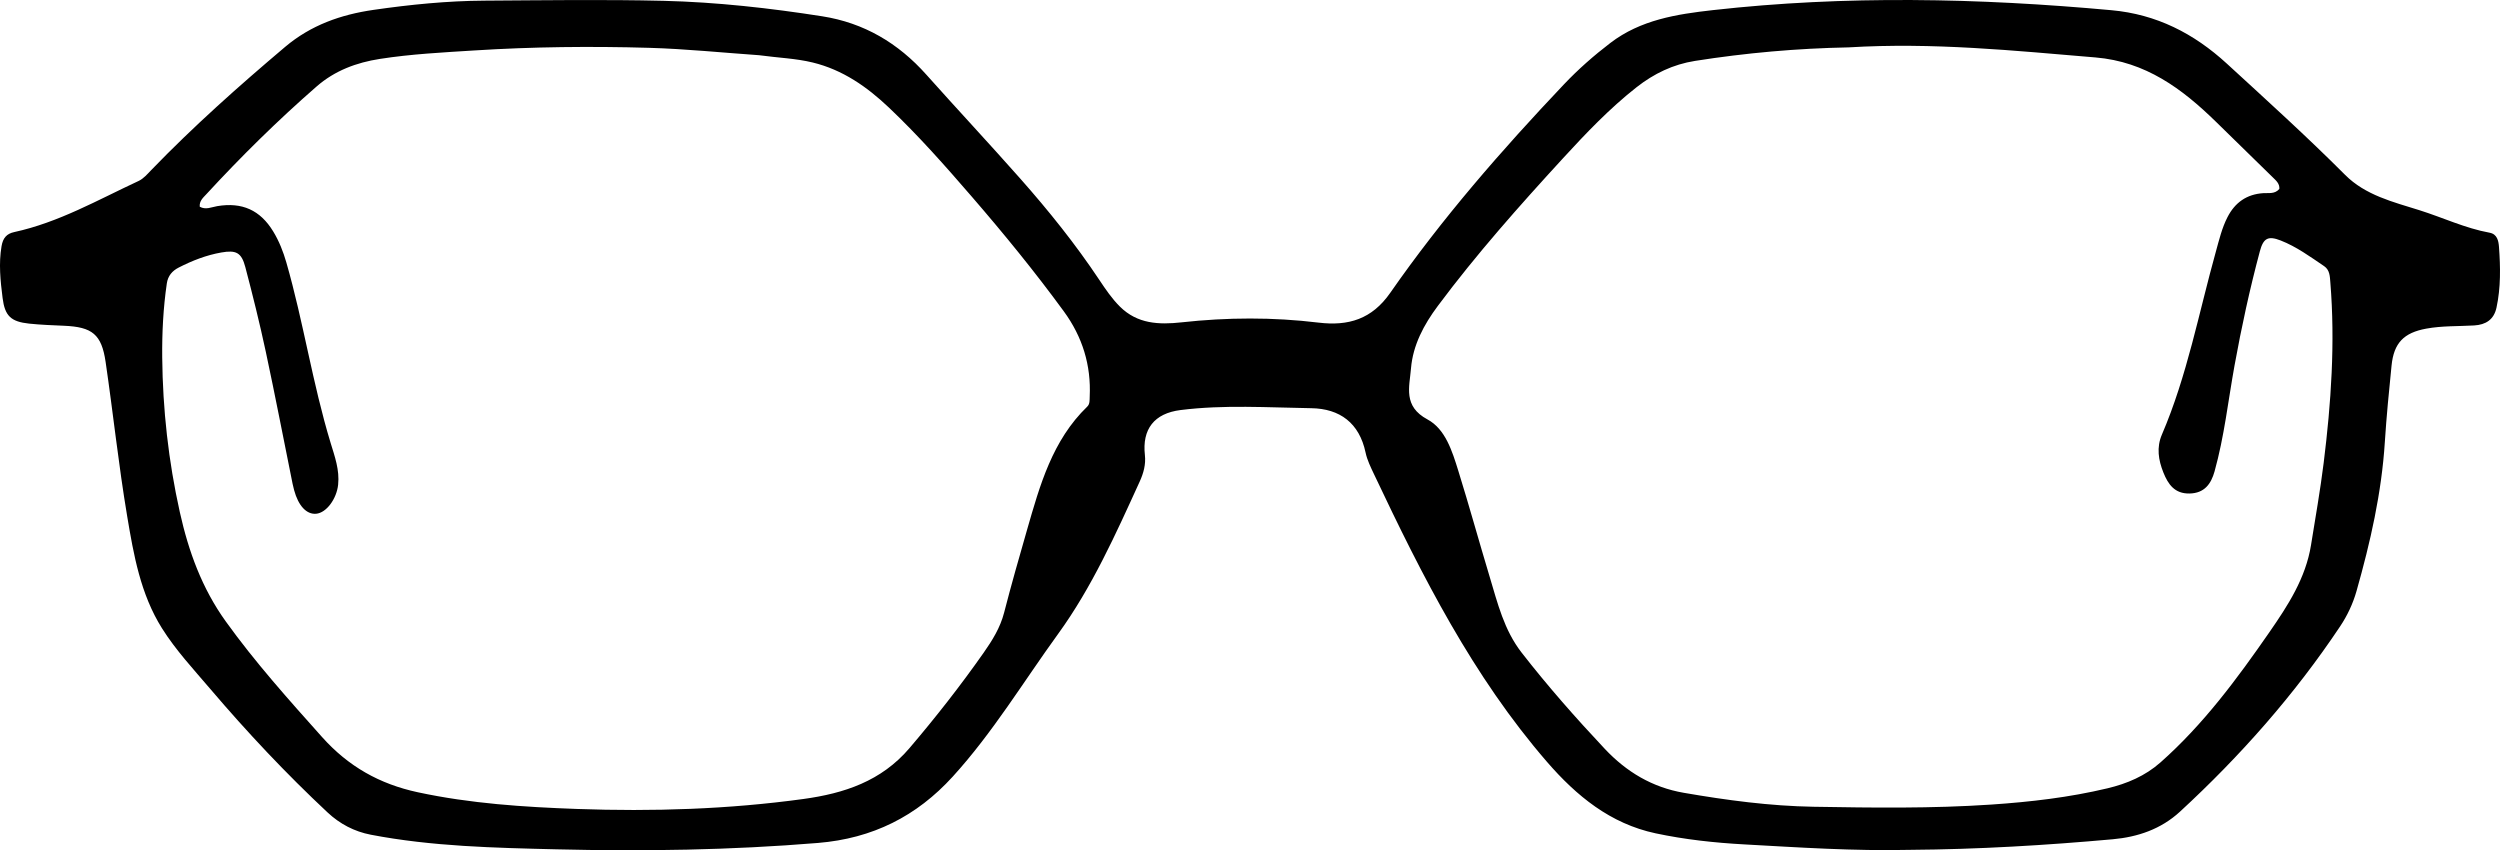 <svg width="394" height="134" viewBox="0 0 394 134" fill="none" xmlns="http://www.w3.org/2000/svg">
<path d="M300.986 133.936C292.128 134.138 283.496 133.552 274.867 133.076C270.194 132.818 265.511 132.31 260.921 131.331C253.788 129.811 248.452 125.434 243.806 120.07C232.103 106.555 224.134 90.774 216.557 74.76C216.033 73.651 215.468 72.517 215.217 71.332C214.228 66.656 211.157 64.403 206.665 64.333C199.796 64.227 192.906 63.764 186.051 64.624C181.896 65.146 179.98 67.64 180.436 71.724C180.6 73.199 180.218 74.576 179.615 75.898C175.841 84.171 172.094 92.547 166.773 99.883C161.298 107.431 156.452 115.481 150.145 122.402C144.461 128.642 137.531 132.138 128.914 132.849C115.176 133.983 101.433 134.19 87.69 133.854C77.922 133.615 68.108 133.41 58.445 131.552C55.825 131.048 53.553 129.844 51.627 128.043C45.093 121.933 38.972 115.424 33.171 108.612C30.518 105.497 27.711 102.49 25.527 99.014C22.14 93.624 21.063 87.435 20.038 81.326C18.686 73.266 17.83 65.124 16.644 57.035C16.005 52.681 14.538 51.532 10.104 51.34C8.268 51.26 6.427 51.195 4.601 51.003C1.722 50.7 0.765 49.803 0.407 46.95C0.068 44.248 -0.226 41.545 0.244 38.796C0.467 37.493 1.054 36.833 2.243 36.575C9.253 35.053 15.438 31.499 21.852 28.516C22.619 28.159 23.237 27.424 23.849 26.79C30.497 19.912 37.627 13.569 44.926 7.399C48.999 3.956 53.723 2.3 58.864 1.557C64.667 0.718 70.499 0.137 76.365 0.101C85.77 0.043 95.179 -0.101 104.578 0.13C112.951 0.336 121.287 1.268 129.571 2.566C136.175 3.6 141.553 6.793 145.986 11.76C150.89 17.255 155.92 22.637 160.799 28.154C165.274 33.214 169.503 38.48 173.255 44.114C174.239 45.591 175.23 47.058 176.498 48.32C179.259 51.064 182.662 51.193 186.215 50.801C193.41 50.008 200.617 49.974 207.798 50.844C212.527 51.417 216.218 50.295 219.105 46.147C227.273 34.414 236.652 23.667 246.47 13.304C248.727 10.922 251.188 8.763 253.793 6.769C258.564 3.119 264.242 2.236 269.943 1.596C290.883 -0.752 311.831 -0.304 332.774 1.609C339.834 2.254 345.732 5.237 350.958 10.035C357.24 15.803 363.561 21.519 369.589 27.561C372.797 30.776 377.142 31.82 381.289 33.124C384.988 34.287 388.519 35.973 392.367 36.676C393.557 36.894 393.769 37.968 393.838 38.89C394.074 42.097 394.133 45.312 393.447 48.486C393.039 50.376 391.758 51.185 389.922 51.291C387.408 51.437 384.879 51.334 382.384 51.791C378.831 52.443 377.268 54.049 376.908 57.623C376.504 61.631 376.106 65.643 375.85 69.662C375.34 77.686 373.569 85.46 371.386 93.156C370.825 95.135 369.943 97.01 368.803 98.717C361.603 109.503 353.084 119.144 343.564 127.918C340.557 130.689 336.887 131.915 332.978 132.267C322.406 133.219 311.811 133.855 300.986 133.936ZM119.63 8.702C113.857 8.299 108.09 7.705 102.311 7.538C93.118 7.271 83.916 7.371 74.732 7.952C69.773 8.265 64.805 8.516 59.883 9.282C56.171 9.86 52.773 11.123 49.903 13.624C43.776 18.964 37.997 24.664 32.489 30.641C31.998 31.172 31.394 31.684 31.482 32.582C32.434 33.116 33.342 32.635 34.245 32.485C38.152 31.834 41.013 33.109 43.06 36.48C43.986 38.005 44.636 39.655 45.129 41.368C47.829 50.751 49.258 60.448 52.102 69.794C52.758 71.949 53.535 74.06 53.289 76.39C53.053 78.62 51.444 80.825 49.824 80.967C48.313 81.1 47.021 79.716 46.353 77.246C46.264 76.918 46.181 76.586 46.113 76.252C44.708 69.301 43.367 62.336 41.882 55.402C40.925 50.936 39.824 46.497 38.659 42.08C38.055 39.787 37.194 39.385 34.885 39.791C32.515 40.209 30.303 41.072 28.17 42.163C27.136 42.691 26.465 43.471 26.29 44.669C25.725 48.533 25.528 52.435 25.565 56.319C25.644 64.532 26.548 72.663 28.337 80.702C29.718 86.906 31.822 92.704 35.576 97.929C40.211 104.378 45.478 110.251 50.755 116.156C54.904 120.799 59.824 123.564 65.836 124.858C74.131 126.643 82.547 127.19 90.963 127.492C102.872 127.918 114.776 127.546 126.613 125.922C133.048 125.038 138.893 123.116 143.327 117.913C147.449 113.075 151.362 108.088 155.01 102.89C156.379 100.939 157.638 98.929 158.251 96.543C159.373 92.177 160.614 87.841 161.861 83.509C163.885 76.475 165.844 69.402 171.356 64.076C171.777 63.669 171.713 63.065 171.738 62.52C171.972 57.554 170.602 53.098 167.665 49.078C163.111 42.844 158.237 36.873 153.194 31.038C148.998 26.184 144.756 21.371 140.093 16.954C136.632 13.674 132.816 11.003 128.086 9.851C125.421 9.202 122.692 9.117 119.63 8.702ZM291.326 7.467C283.215 7.622 275.151 8.337 267.137 9.598C263.703 10.138 260.669 11.592 257.925 13.747C253.668 17.092 249.951 20.996 246.308 24.966C239.434 32.459 232.679 40.058 226.594 48.226C224.4 51.17 222.676 54.383 222.371 58.075C222.13 60.988 221.102 64.029 224.968 66.1C227.795 67.615 228.868 71.109 229.827 74.192C231.551 79.732 233.091 85.329 234.766 90.885C236.021 95.049 237.03 99.28 239.812 102.857C243.924 108.143 248.337 113.15 252.915 118.02C256.328 121.649 260.383 124.083 265.36 124.945C272.134 126.118 278.936 127.027 285.811 127.145C295.138 127.304 304.464 127.432 313.79 126.803C319.981 126.385 326.109 125.677 332.141 124.237C335.213 123.503 338.076 122.297 340.502 120.147C347.25 114.17 352.561 106.99 357.659 99.633C360.584 95.413 363.381 91.111 364.219 85.886C364.911 81.572 365.675 77.266 366.213 72.932C367.384 63.497 368.037 54.033 367.263 44.521C367.184 43.559 367.184 42.556 366.282 41.944C364.083 40.454 361.923 38.874 359.432 37.9C357.453 37.127 356.708 37.525 356.152 39.606C354.565 45.543 353.26 51.543 352.164 57.592C351.155 63.164 350.543 68.814 349.017 74.286C348.462 76.275 347.414 77.729 345.075 77.777C342.734 77.825 341.699 76.342 340.946 74.459C340.162 72.496 339.846 70.515 340.717 68.487C344.699 59.213 346.53 49.301 349.223 39.644C349.736 37.803 350.171 35.938 351.053 34.222C352.24 31.91 354.084 30.609 356.708 30.441C357.558 30.386 358.507 30.618 359.225 29.775C359.293 28.935 358.696 28.446 358.169 27.929C355.197 25.017 352.222 22.11 349.247 19.204C343.891 13.972 338.158 9.711 330.23 9.051C317.407 7.983 304.613 6.659 291.326 7.467Z" fill="black"/>
</svg>
